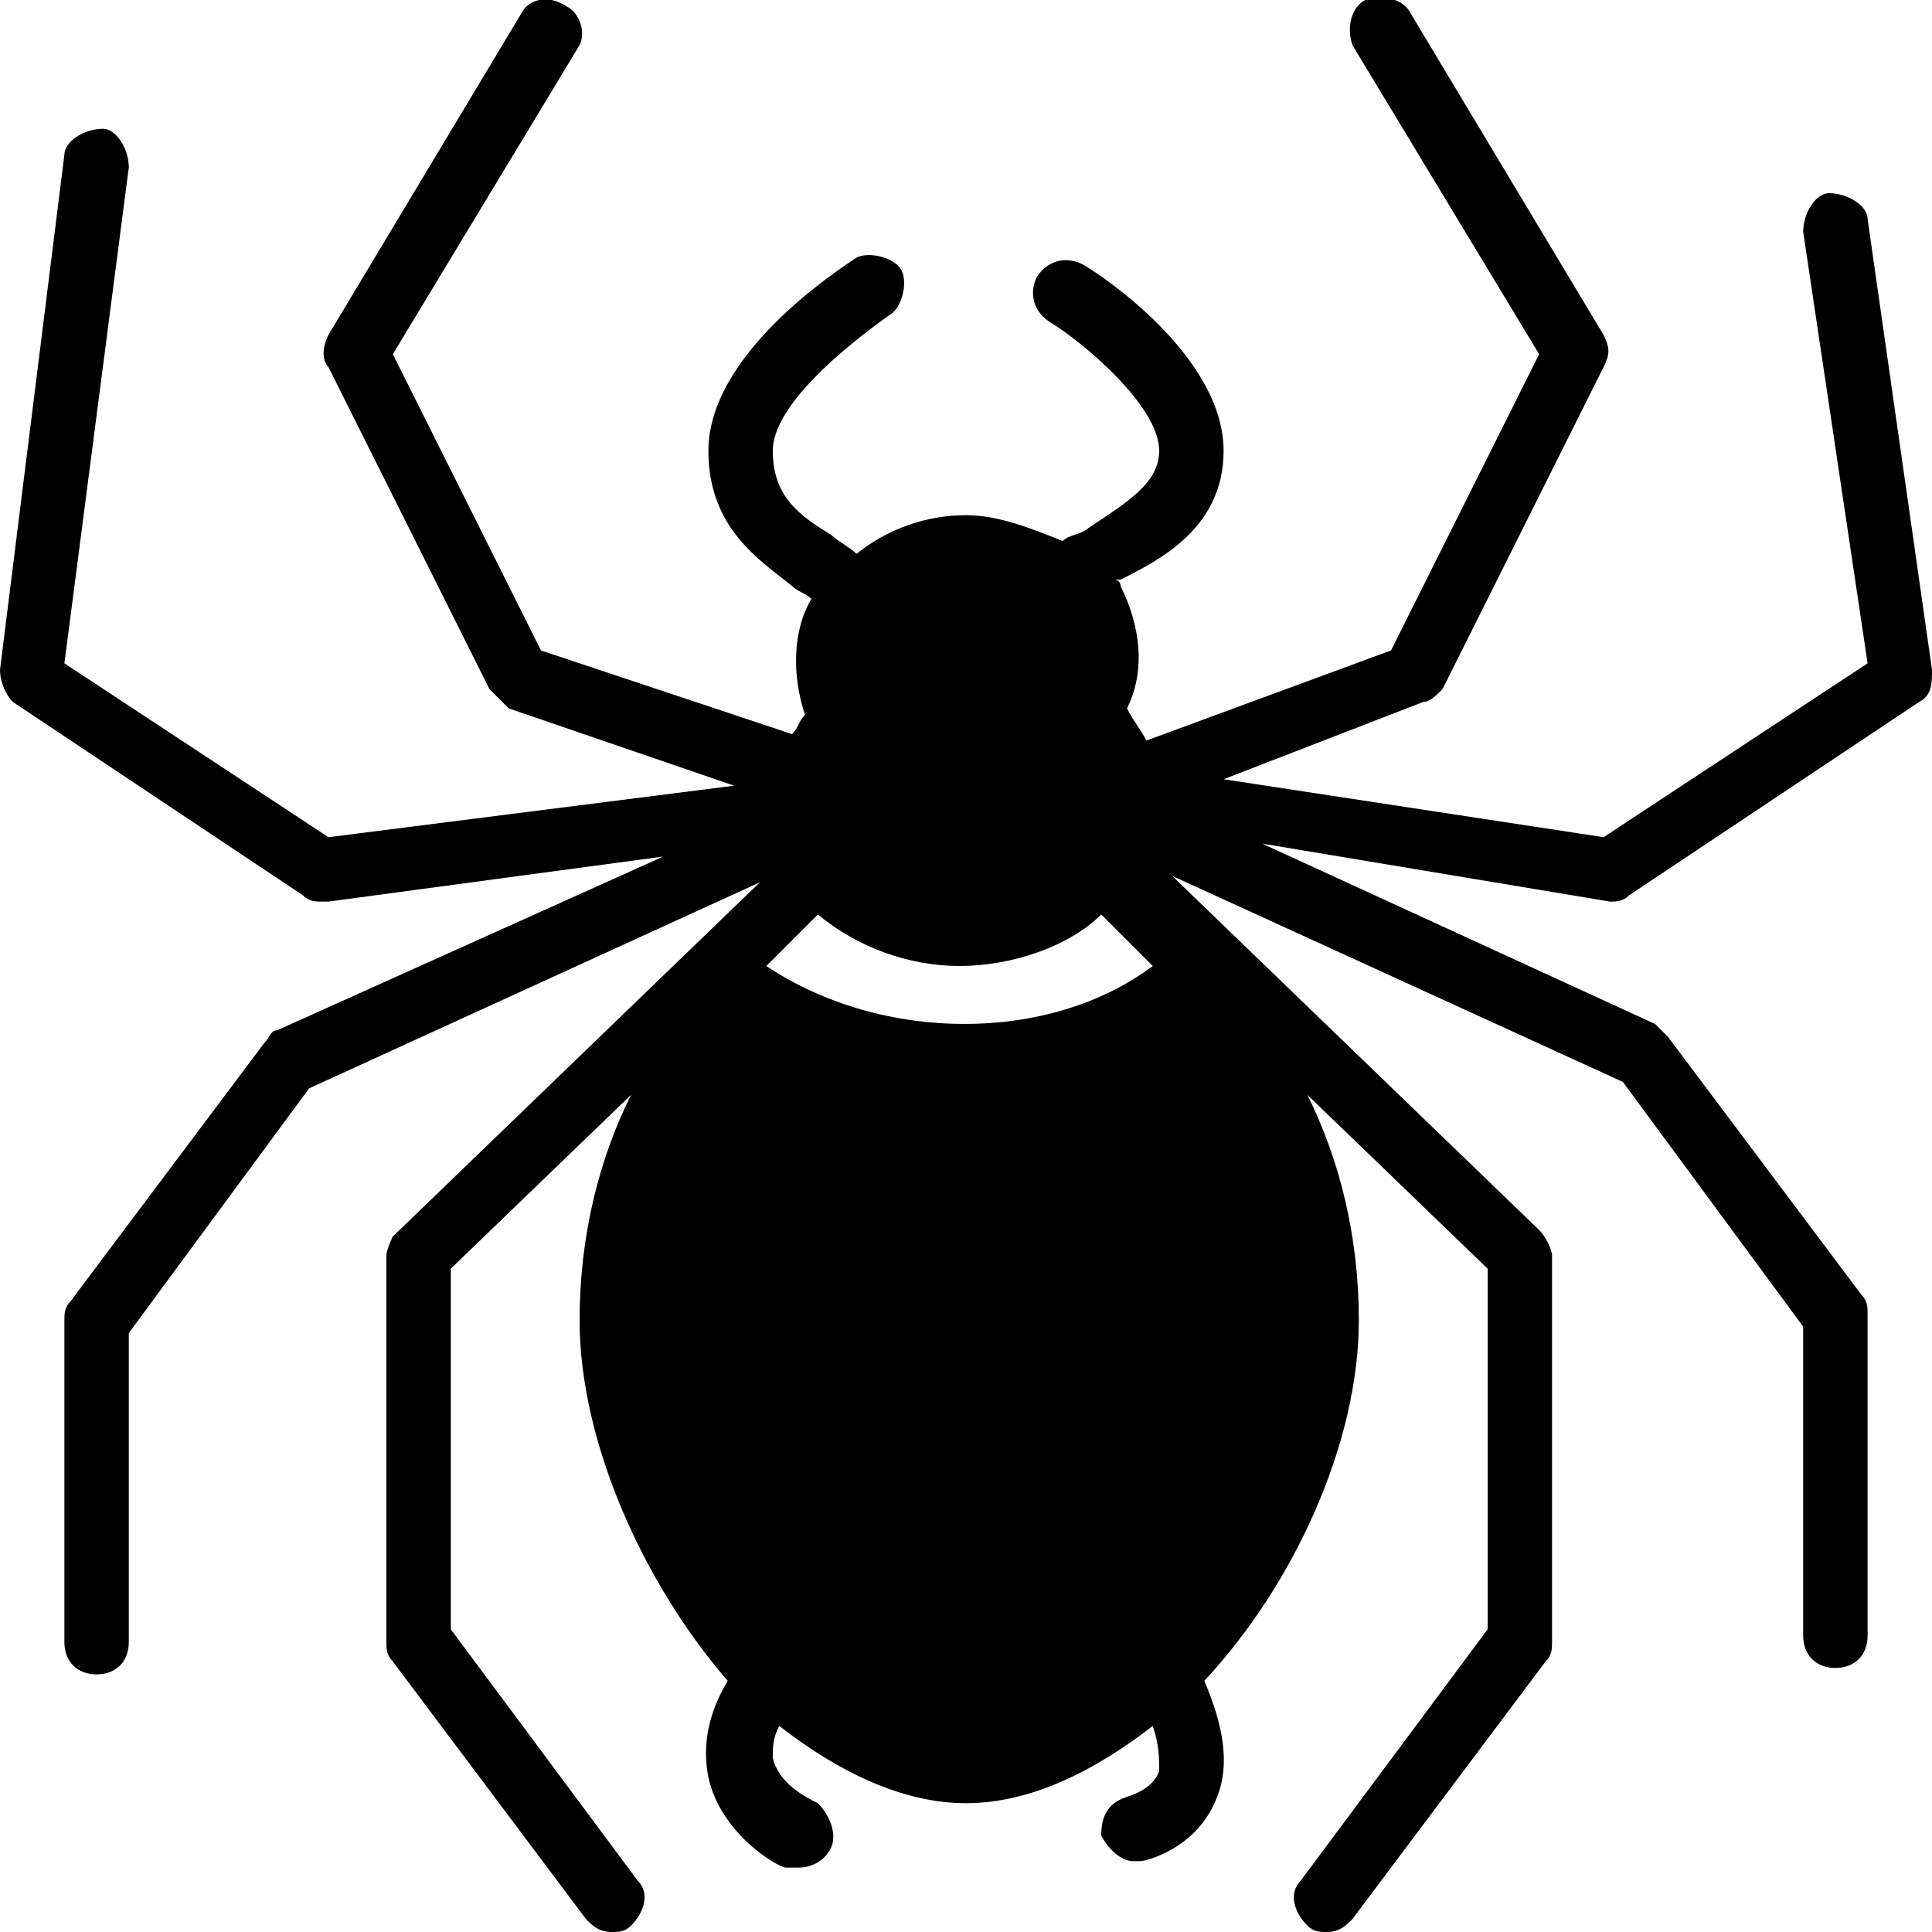 <?xml version="1.0" encoding="utf-8"?>
<!-- Generator: Adobe Illustrator 19.0.0, SVG Export Plug-In . SVG Version: 6.00 Build 0)  -->
<svg version="1.1" id="Layer_1" xmlns="http://www.w3.org/2000/svg" xmlns:xlink="http://www.w3.org/1999/xlink" x="0px" y="0px"
	 viewBox="0 0 30 30" style="enable-background:new 0 0 30 30;" xml:space="preserve">
<path d="M25,14c0.1,0,0.2,0,0.3-0.1l4.5-3c0.2-0.1,0.2-0.3,0.2-0.5l-1-7C29,3.2,28.7,3,28.4,3C28.2,3,28,3.3,28,3.6l1,6.7L24.9,13
	L19,12.1l3.1-1.2c0.1,0,0.2-0.1,0.3-0.2l2.5-5c0.1-0.2,0.1-0.3,0-0.5l-3-5c-0.1-0.2-0.4-0.3-0.7-0.2c-0.2,0.1-0.3,0.4-0.2,0.7
	l2.9,4.8l-2.3,4.6l-3.8,1.4c0,0,0,0,0,0c-0.1-0.2-0.2-0.3-0.3-0.5c0.3-0.6,0.2-1.3-0.1-1.9c0-0.1-0.1-0.1-0.1-0.1c0,0,0,0,0.1,0
	C18,8.7,19,8.2,19,7c0-1.5-2-2.8-2.2-2.9c-0.2-0.1-0.5-0.1-0.7,0.2c-0.1,0.2-0.1,0.5,0.2,0.7C16.8,5.3,18,6.3,18,7
	c0,0.5-0.5,0.8-1.1,1.2c-0.1,0.1-0.3,0.1-0.4,0.2C16,8.2,15.5,8,15,8c-0.6,0-1.2,0.2-1.7,0.6c-0.1-0.1-0.3-0.2-0.4-0.3
	C12.4,8,12,7.7,12,7c0-0.7,1.1-1.6,1.8-2.1c0.2-0.1,0.3-0.5,0.2-0.7c-0.1-0.2-0.5-0.3-0.7-0.2C13,4.2,11,5.5,11,7
	c0,1.2,0.8,1.7,1.3,2.1c0.1,0.1,0.2,0.1,0.3,0.2c-0.3,0.5-0.3,1.2-0.1,1.8c-0.1,0.1-0.1,0.2-0.2,0.3l-3.9-1.3L6.1,5.5l2.9-4.8
	C9.1,0.5,9,0.2,8.8,0.1C8.5-0.1,8.2,0,8.1,0.2l-3,5C5,5.4,5,5.6,5.1,5.7l2.5,5c0.1,0.1,0.2,0.2,0.3,0.3l3.5,1.2L5.1,13L1,10.3l1-7.7
	C2,2.3,1.8,2,1.6,2C1.3,2,1,2.2,1,2.4l-1,8c0,0.2,0.1,0.4,0.2,0.5l4.5,3C4.8,14,4.9,14,5,14c0,0,0,0,0.1,0l5.2-0.7L4.3,16
	c-0.1,0-0.1,0.1-0.2,0.2l-3,4C1,20.3,1,20.4,1,20.5v5C1,25.8,1.2,26,1.5,26S2,25.8,2,25.5v-4.8l2.8-3.8l7-3.2l-5.7,5.5
	C6.1,19.2,6,19.4,6,19.5v6c0,0.1,0,0.2,0.1,0.3l3,4C9.2,29.9,9.3,30,9.5,30c0.1,0,0.2,0,0.3-0.1c0.2-0.2,0.3-0.5,0.1-0.7L7,25.3
	v-5.6L9.8,17C9.3,18,9,19.2,9,20.5c0,1.9,1,4.1,2.3,5.6c-0.3,0.5-0.4,1-0.3,1.5c0.2,0.9,1.1,1.4,1.2,1.4c0.1,0,0.1,0,0.2,0
	c0.2,0,0.4-0.1,0.5-0.3c0.1-0.2,0-0.5-0.2-0.7c-0.2-0.1-0.6-0.3-0.7-0.7c0-0.2,0-0.3,0.1-0.5C13,27.5,14,28,15,28c1,0,2-0.5,2.9-1.2
	c0.1,0.3,0.1,0.5,0.1,0.7c-0.1,0.3-0.5,0.4-0.5,0.4c-0.3,0.1-0.4,0.3-0.4,0.6c0.1,0.2,0.3,0.4,0.5,0.4c0,0,0.1,0,0.1,0
	c0.1,0,0.9-0.2,1.2-1c0.2-0.5,0.1-1.1-0.2-1.8c1.4-1.5,2.4-3.7,2.4-5.6c0-1.3-0.3-2.5-0.8-3.5l2.8,2.7v5.6l-2.9,3.9
	c-0.2,0.2-0.1,0.5,0.1,0.7c0.1,0.1,0.2,0.1,0.3,0.1c0.2,0,0.3-0.1,0.4-0.2l3-4c0.1-0.1,0.1-0.2,0.1-0.3v-6c0-0.1-0.1-0.3-0.2-0.4
	l-5.7-5.5l7,3.2l2.8,3.8v4.8c0,0.3,0.2,0.5,0.5,0.5s0.5-0.2,0.5-0.5v-5c0-0.1,0-0.2-0.1-0.3l-3-4c-0.1-0.1-0.1-0.1-0.2-0.2l-6.1-2.8
	L25,14C25,14,25,14,25,14z M11.9,15l0.8-0.8c0.6,0.5,1.4,0.8,2.2,0.8s1.7-0.3,2.2-0.8l0.8,0.8C16.3,16.2,13.7,16.2,11.9,15z"/>
</svg>
